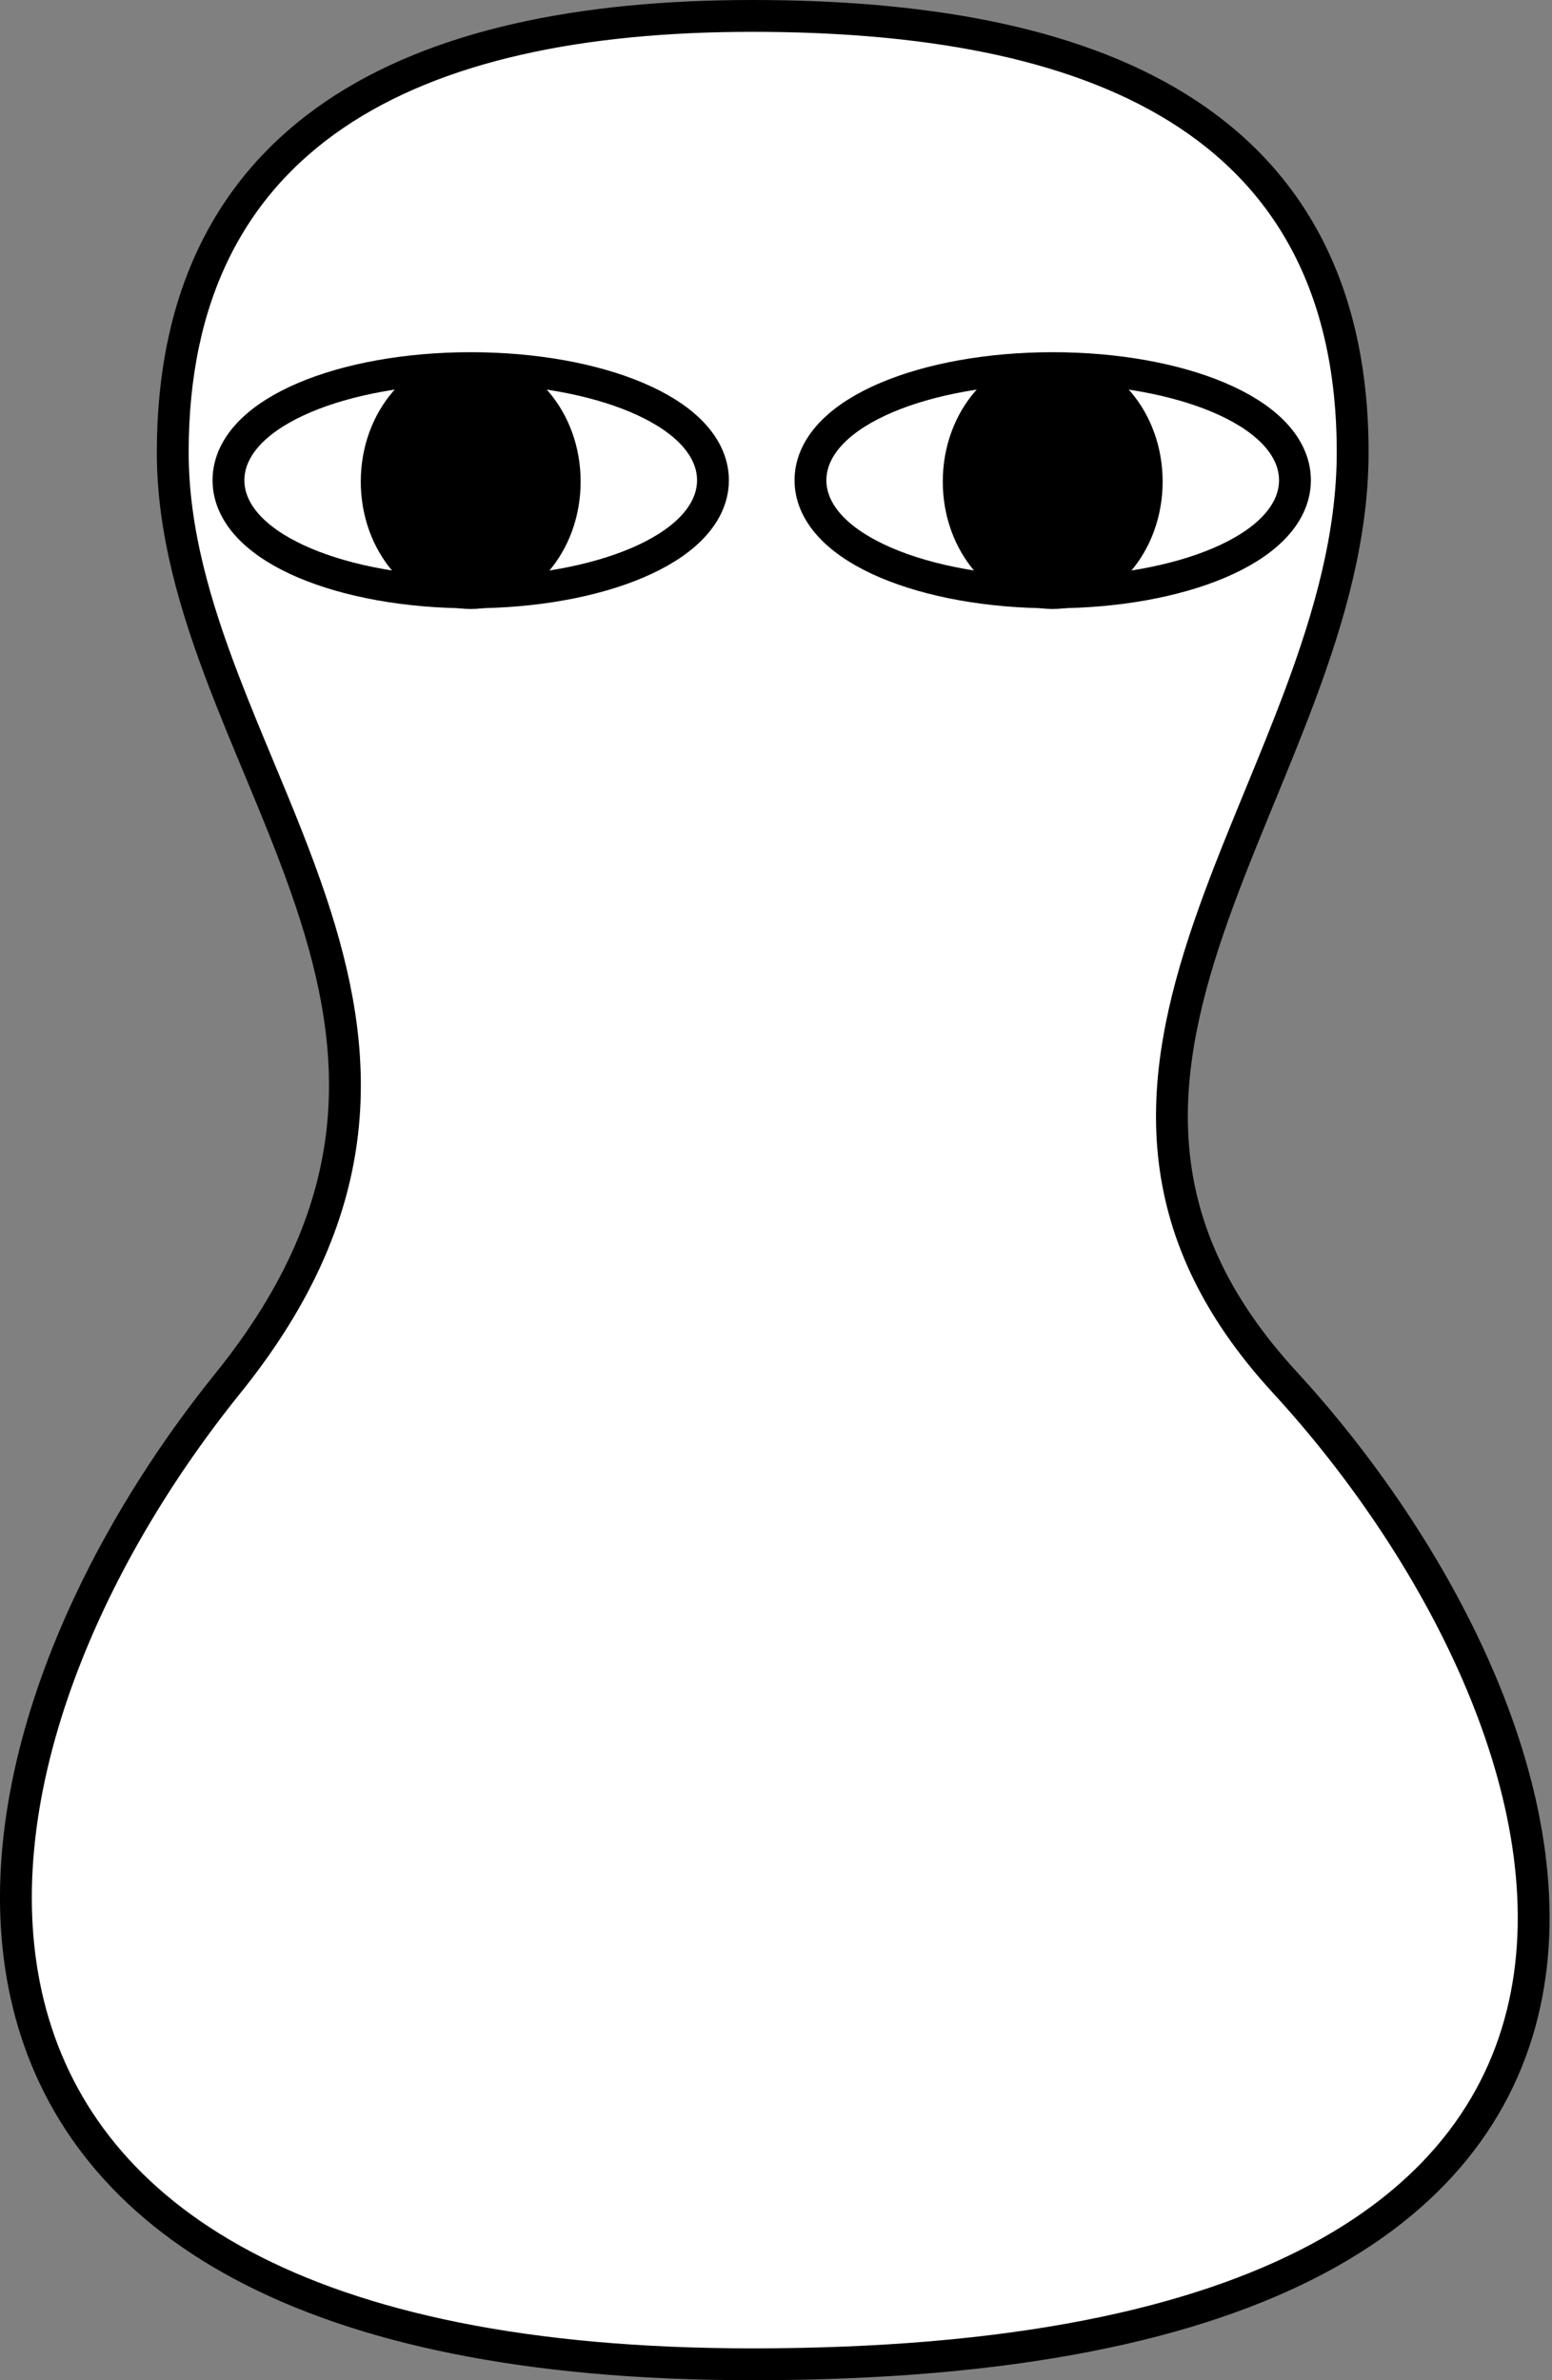 <svg width="390" height="598" viewBox="0 0 390 598" fill="none" xmlns="http://www.w3.org/2000/svg">
<rect x="0" y="0" width="390" height="598" fill="#808080" stroke="none"/>
<path d="M189.056 594C254.226 594 300.221 584.024 331.279 567.418C362.5 550.724 378.555 527.347 383.605 501.132C388.615 475.118 382.702 446.793 371.03 420.071C359.34 393.309 341.732 367.818 322.853 347.292C304.753 327.613 296.855 308.555 294.958 289.855C293.051 271.046 297.177 252.244 303.755 233.038C307.042 223.443 310.912 213.824 314.903 204.088C315.476 202.691 316.052 201.291 316.629 199.888C320.057 191.55 323.522 183.12 326.68 174.657C334.055 154.889 339.909 134.541 339.909 113.618C339.909 71.962 323.532 44.205 296.003 27.104C268.809 10.211 231.191 4 189.056 4C146.108 4 109.746 11.336 84.02 28.848C58.022 46.545 43.409 74.275 43.409 113.618C43.409 133.464 49.12 152.527 56.251 171.142C59.058 178.47 62.044 185.639 65.015 192.773C69.715 204.06 74.378 215.257 78.238 226.852C84.456 245.526 88.25 264.381 86.043 284.132C83.841 303.828 75.633 324.75 57.295 347.489C19.504 394.35 -5.958 455.693 7.756 505.928C14.668 531.25 31.461 553.391 60.908 569.107C90.237 584.761 132.019 594 189.056 594Z" fill="white" stroke="black" stroke-width="8"/>
<path d="M118.284 148.83C134.394 148.83 149.169 146.062 160.065 141.432C165.505 139.12 170.165 136.264 173.524 132.889C176.899 129.498 179.159 125.362 179.159 120.66C179.159 115.958 176.899 111.821 173.524 108.43C170.165 105.055 165.505 102.199 160.065 99.887C149.169 95.257 134.394 92.489 118.284 92.489C102.173 92.489 87.399 95.257 76.502 99.887C71.062 102.199 66.402 105.055 63.043 108.43C59.668 111.821 57.409 115.958 57.409 120.66C57.409 125.362 59.668 129.498 63.043 132.889C66.402 136.264 71.062 139.12 76.502 141.432C87.399 146.062 102.173 148.83 118.284 148.83Z" fill="white" stroke="black" stroke-width="8"/>
<ellipse cx="118.284" cy="121" rx="27.625" ry="32" fill="black"/>
<path d="M264.534 148.83C280.644 148.83 295.419 146.062 306.315 141.432C311.755 139.12 316.415 136.264 319.774 132.889C323.149 129.498 325.409 125.362 325.409 120.66C325.409 115.958 323.149 111.821 319.774 108.43C316.415 105.055 311.755 102.199 306.315 99.887C295.419 95.257 280.644 92.489 264.534 92.489C248.423 92.489 233.649 95.257 222.752 99.887C217.312 102.199 212.652 105.055 209.293 108.43C205.918 111.821 203.659 115.958 203.659 120.66C203.659 125.362 205.918 129.498 209.293 132.889C212.652 136.264 217.312 139.12 222.752 141.432C233.649 146.062 248.423 148.83 264.534 148.83Z" fill="white" stroke="black" stroke-width="8"/>
<ellipse cx="264.534" cy="121" rx="27.625" ry="32" fill="black"/>
</svg>
